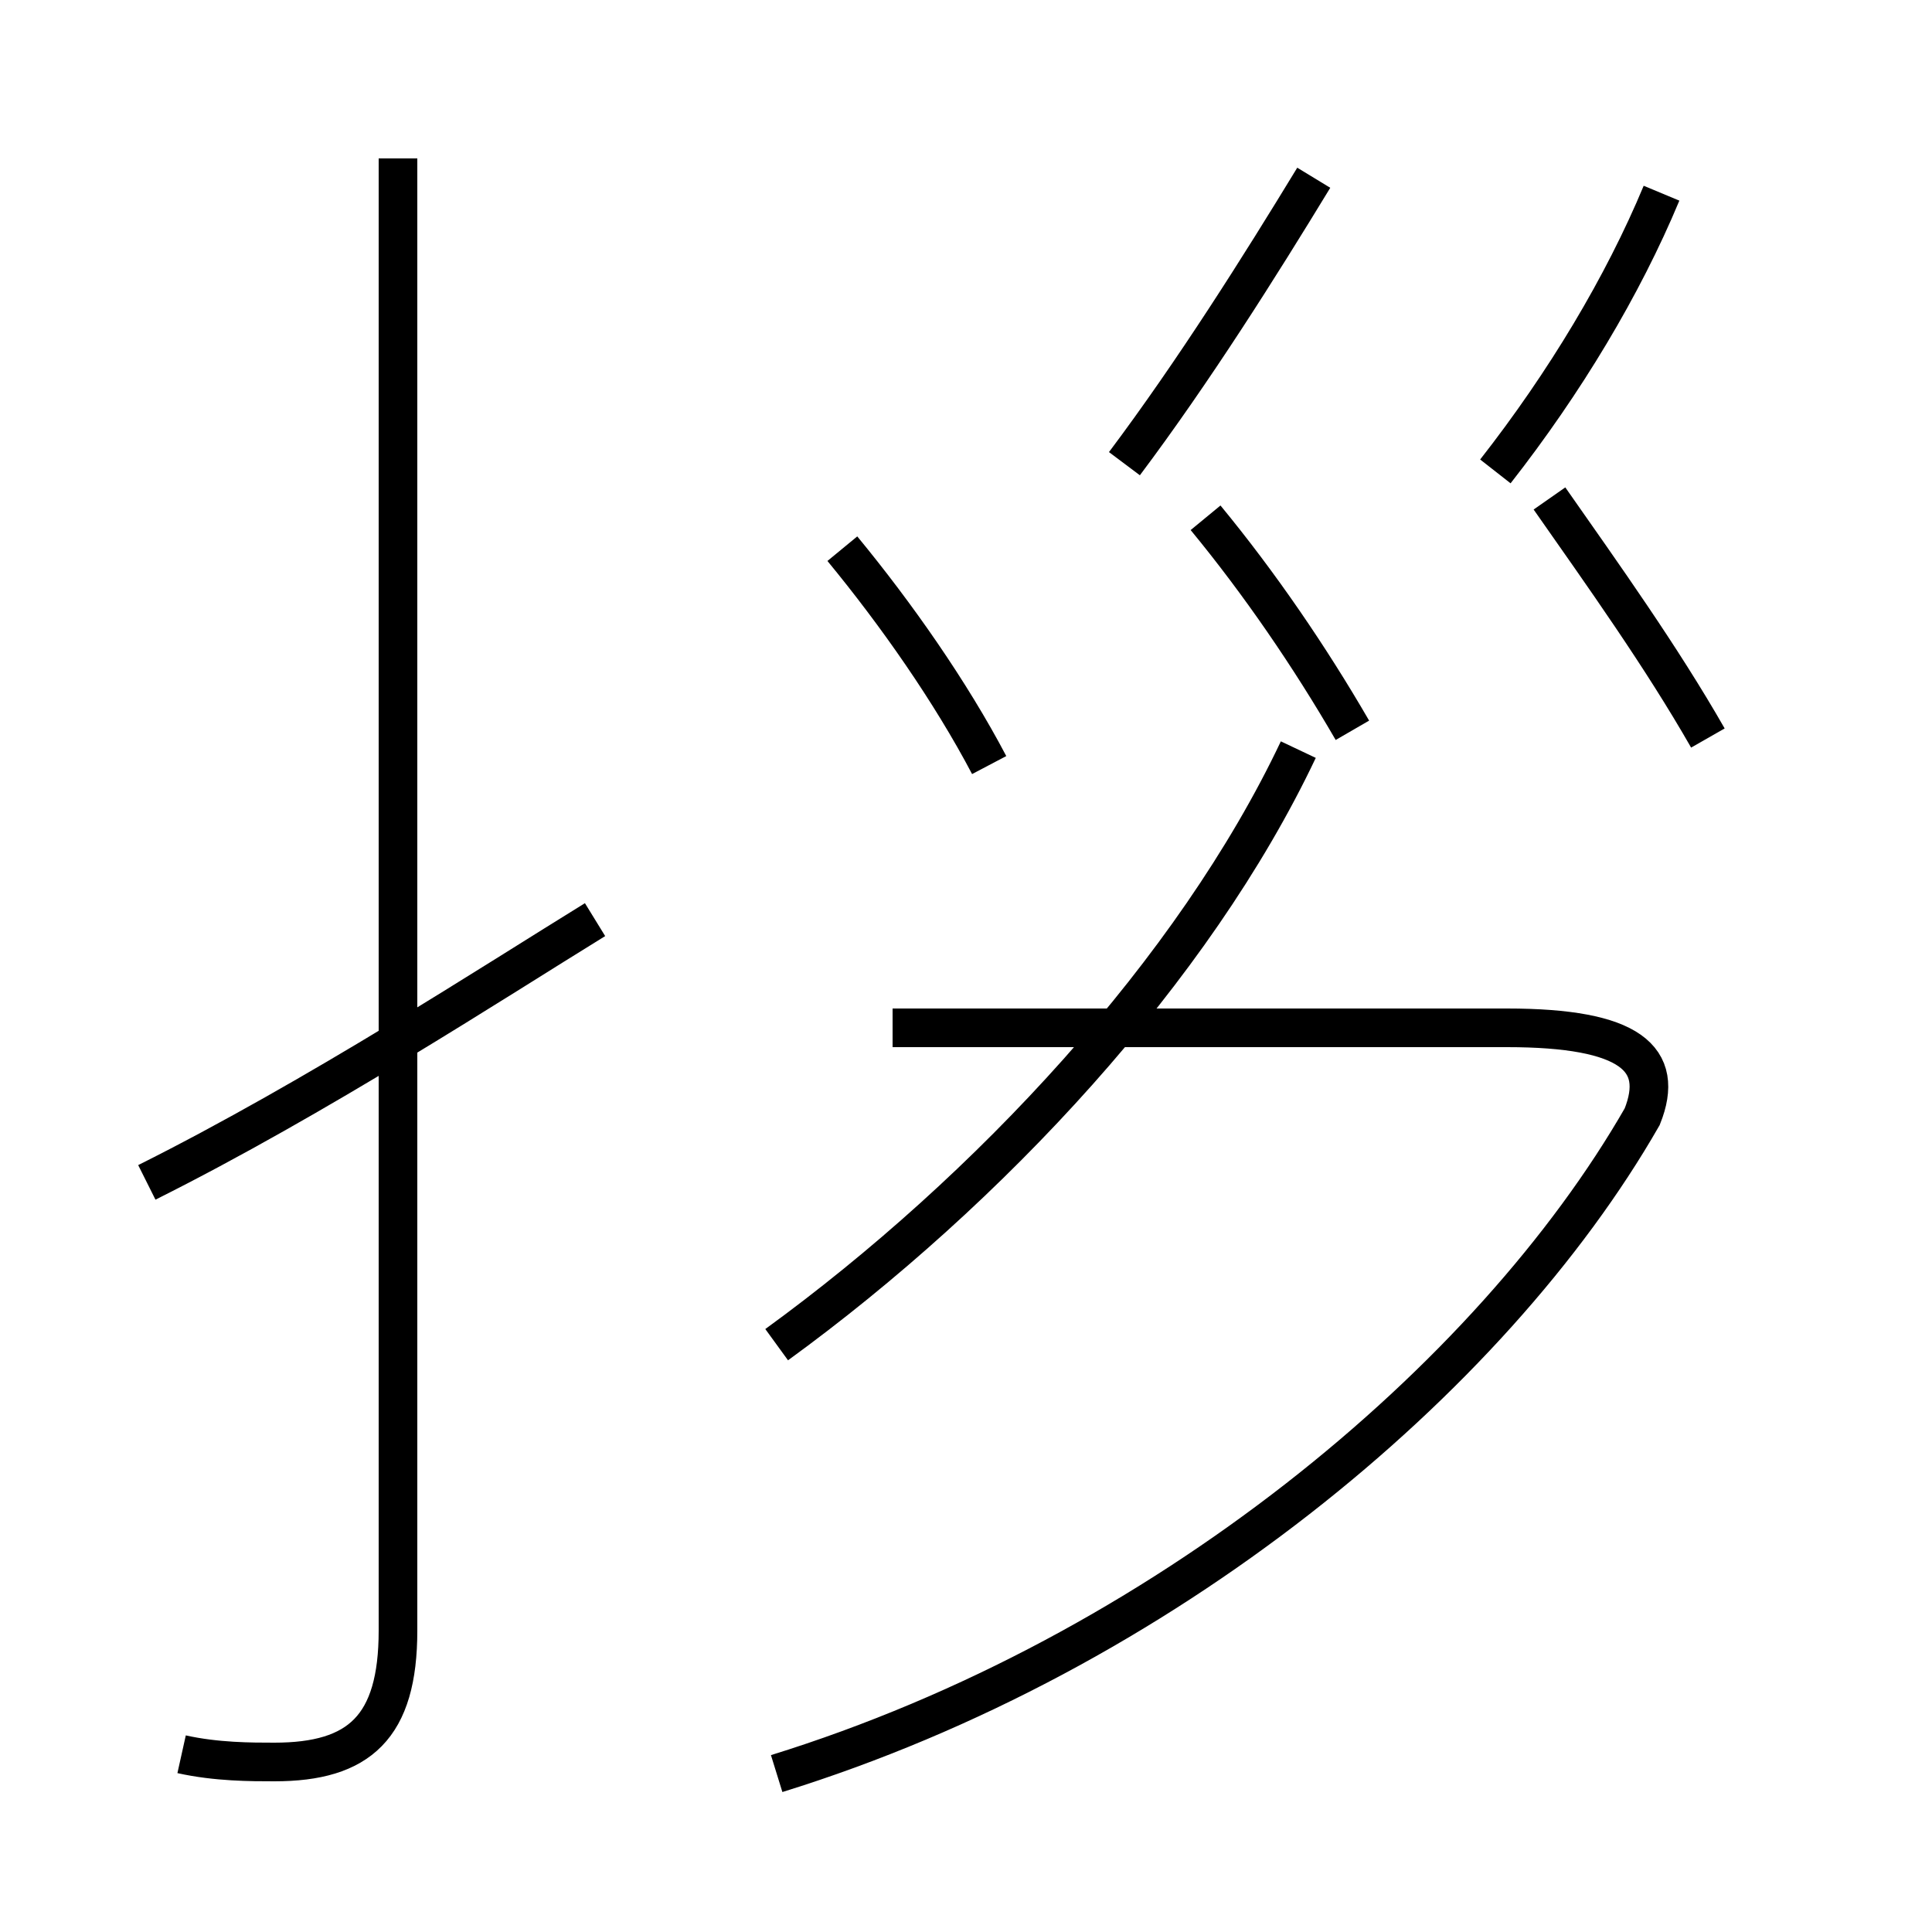 <?xml version='1.0' encoding='utf8'?>
<svg viewBox="0.0 -44.0 50.0 50.0" version="1.1" xmlns="http://www.w3.org/2000/svg">
<rect x="0.0" y="-44.0" width="50.0" height="50.0" fill="#808080" stroke="none"/>
<rect x="-1000" y="-1000" width="2000" height="2000" stroke="white" fill="white"/>
<g style="fill:none; stroke:#000000;  stroke-width:1">
<path d="M 4.7 -1.4 C 5.6 -1.6 6.5 -1.6 7.1 -1.6 C 9.3 -1.6 10.3 -0.7 10.3 1.8 L 10.3 39.9 M 3.8 13.4 C 8.2 15.6 12.8 18.6 15.4 20.2 M 25.6 24.2 C 24.6 26.1 23.2 28.1 21.8 29.8 M 20.1 9.2 C 25.6 13.2 30.9 18.9 33.6 24.6 M 20.1 -1.9 C 30.1 1.2 38.6 8.3 42.5 15.1 C 43.1 16.6 42.2 17.4 39.0 17.4 L 23.1 17.4 M 29.1 32.0 C 30.9 34.4 32.6 37.1 34.0 39.4 M 35.0 25.1 C 33.9 27.0 32.6 28.9 31.2 30.6 M 44.2 24.9 C 43.0 27.0 41.5 29.1 40.1 31.1 M 38.7 31.8 C 40.5 34.1 42.0 36.6 43.0 39.0" transform="scale(1, -1)" />
</g>
</svg>